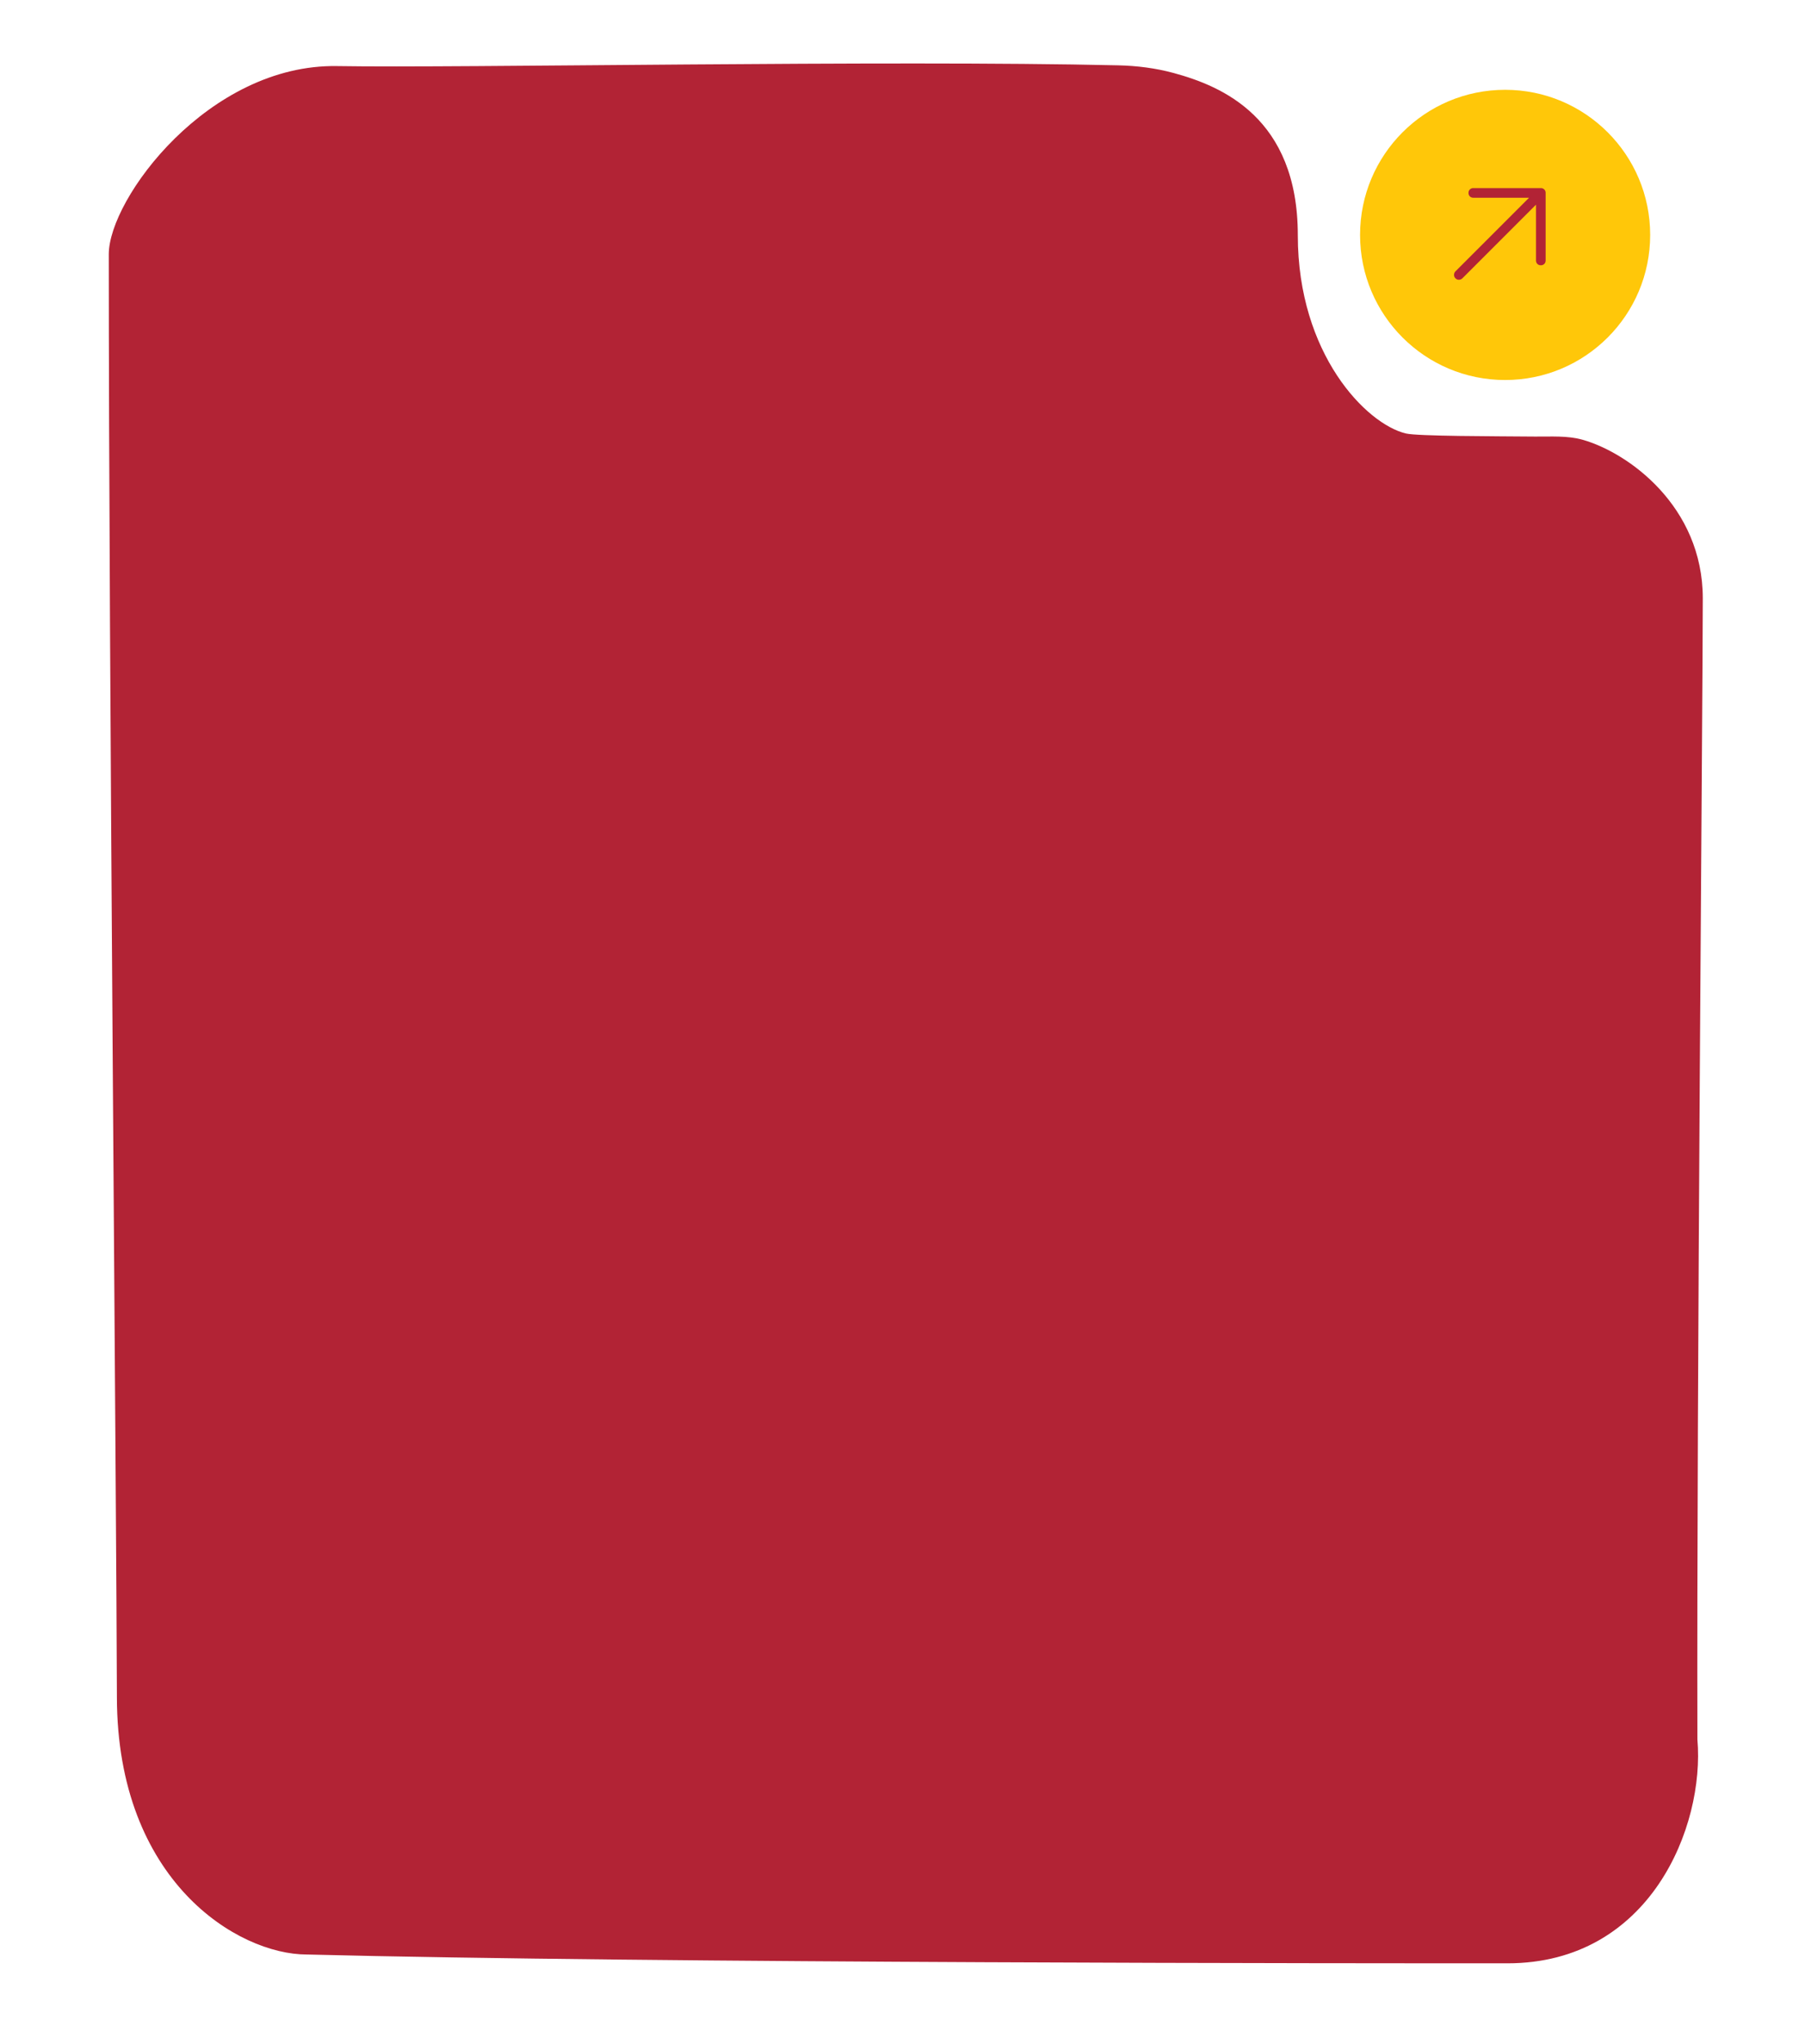 <svg width="144" height="163" viewBox="0 0 144 163" fill="none" xmlns="http://www.w3.org/2000/svg">
<path d="M103.538 18.773C103.538 9.361 97.434 6.855 93.632 5.822C92.189 5.43 90.705 5.245 89.21 5.21C70.696 4.781 36.727 5.437 26.896 5.27C16.653 5.096 8.678 15.837 8.678 20.281C8.678 52.382 9.297 120.709 9.326 135.36C9.354 150.01 18.968 155.871 24.478 155.871C51.859 156.574 109.439 156.574 120.258 156.574C131.648 156.574 136.014 145.668 135.416 138.722C135.349 111.456 135.845 55.514 135.845 47.718C135.845 40.366 129.89 36.1 126.27 35.074C125.047 34.727 123.746 34.828 122.474 34.816C119.192 34.786 113.098 34.794 112.157 34.569C108.994 33.815 103.538 28.228 103.538 18.773Z" fill="#B22335"/>
<circle cx="120.076" cy="18.734" r="11.572" fill="#FFC709"/>
<path d="M122.539 15.77L117.538 15.77C117.426 15.77 117.334 15.734 117.261 15.662C117.19 15.59 117.154 15.498 117.154 15.386C117.152 15.334 117.16 15.284 117.179 15.236C117.197 15.188 117.225 15.145 117.261 15.109C117.298 15.073 117.341 15.045 117.389 15.026C117.436 15.008 117.487 14.999 117.538 15.001L122.924 15.001C122.975 14.999 123.026 15.008 123.073 15.026C123.121 15.045 123.164 15.073 123.201 15.109C123.237 15.145 123.265 15.188 123.283 15.236C123.302 15.284 123.31 15.334 123.308 15.386L123.308 20.771C123.308 20.883 123.272 20.976 123.201 21.048C123.164 21.084 123.121 21.112 123.073 21.13C123.026 21.149 122.975 21.157 122.924 21.155C122.811 21.155 122.719 21.119 122.647 21.048C122.575 20.976 122.539 20.883 122.539 20.771L122.539 15.77ZM122.647 15.109C122.722 15.039 122.821 15 122.924 15.001C122.974 15 123.024 15.01 123.071 15.03C123.118 15.05 123.16 15.079 123.194 15.116C123.231 15.15 123.26 15.192 123.279 15.239C123.299 15.285 123.309 15.335 123.308 15.386C123.308 15.489 123.272 15.582 123.201 15.662L116.661 22.202C116.586 22.272 116.487 22.31 116.384 22.31C116.334 22.31 116.284 22.3 116.238 22.281C116.191 22.261 116.149 22.232 116.114 22.196C116.078 22.161 116.049 22.119 116.029 22.072C116.009 22.026 115.999 21.976 116 21.925C115.999 21.822 116.037 21.723 116.107 21.648L122.647 15.109Z" fill="#B22335"/>
</svg>
